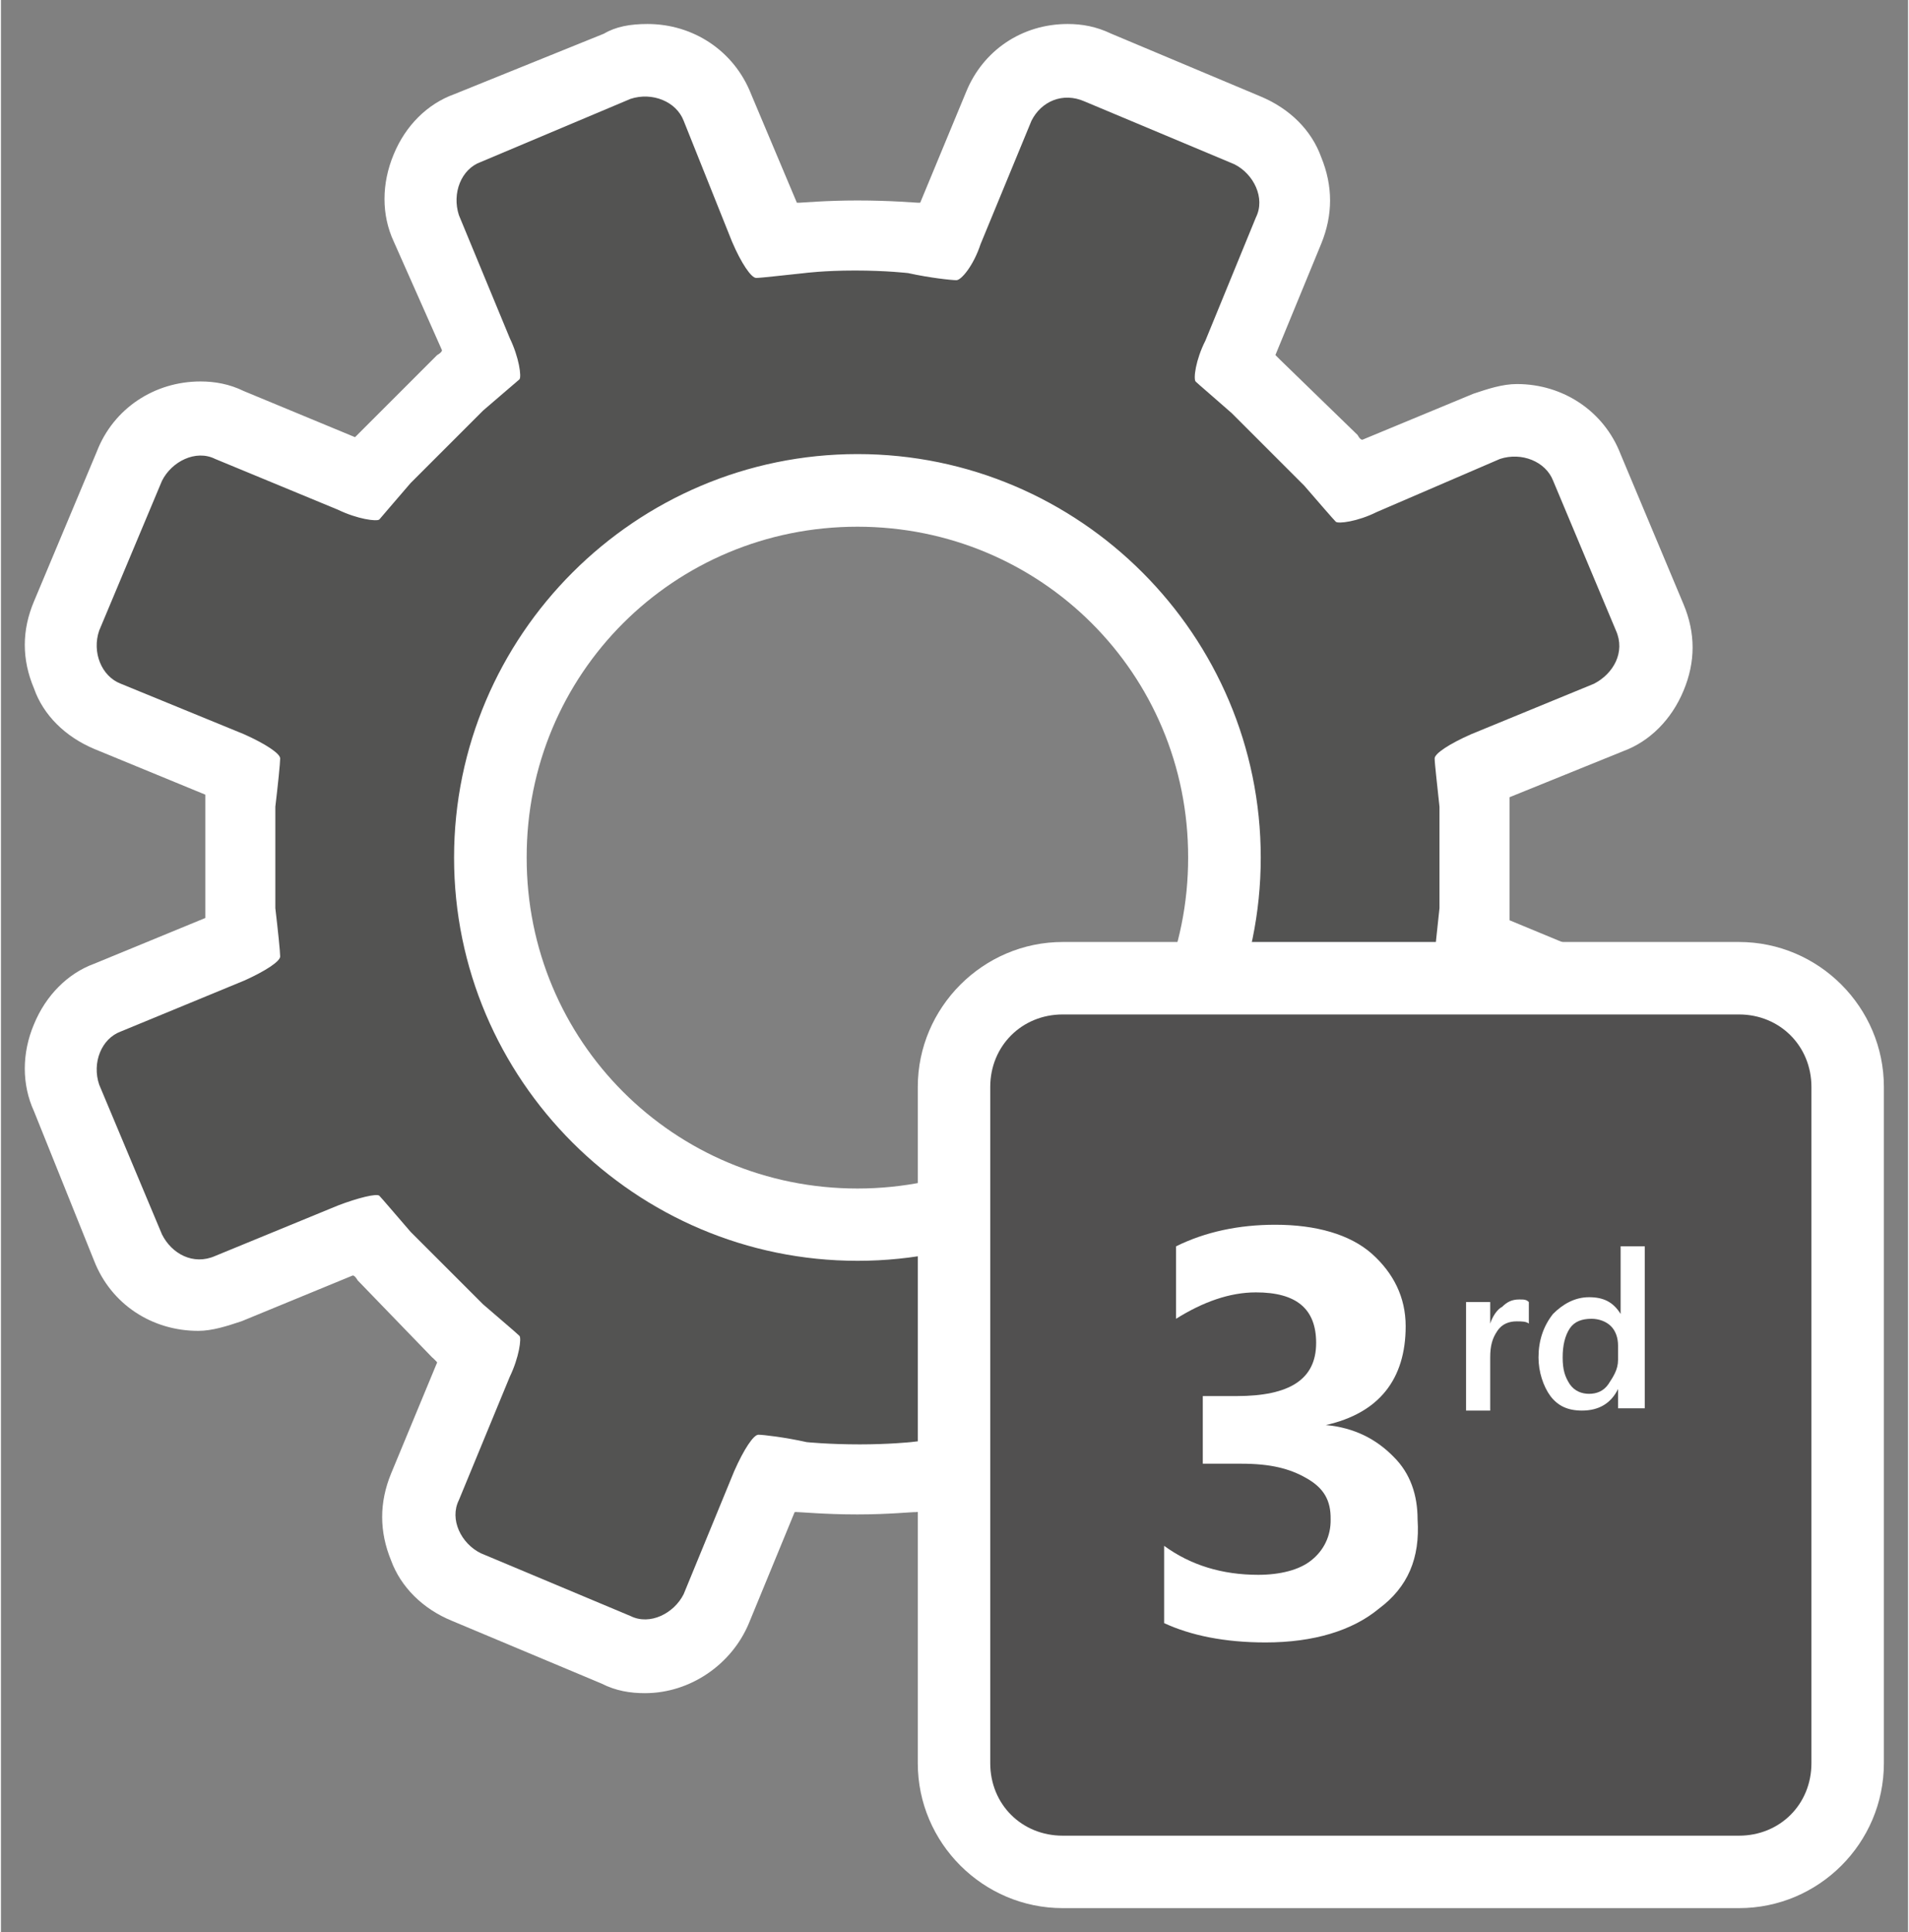 <?xml version="1.0" encoding="UTF-8" standalone="no"?>
<!DOCTYPE svg PUBLIC "-//W3C//DTD SVG 1.1//EN" "http://www.w3.org/Graphics/SVG/1.1/DTD/svg11.dtd">
<!-- Generated by Microsoft Visio, SVG Export 3rd Party Service.svg Page-1 -->
<svg xmlns="http://www.w3.org/2000/svg" xmlns:xlink="http://www.w3.org/1999/xlink" xmlns:ev="http://www.w3.org/2001/xml-events"
		xmlns:v="http://schemas.microsoft.com/visio/2003/SVGExtensions/" width="0.823in" height="0.833in"
		viewBox="0 0 59.22 60" xml:space="preserve" color-interpolation-filters="sRGB" class="st4">
	<rect x="0" y="0" width="59.22" height="60" fill="#808080" stroke="none"/>
	<v:documentProperties v:langID="4108" v:metric="true" v:viewMarkup="false"/>

	<style type="text/css">
	<![CDATA[
		.st1 {fill:#ffffff;stroke:none;stroke-linecap:butt;stroke-width:0.75}
		.st2 {fill:#535352;stroke:none;stroke-linecap:butt;stroke-width:0.75}
		.st3 {fill:#515050;stroke:none;stroke-linecap:butt;stroke-width:0.75}
		.st4 {fill:none;fill-rule:evenodd;font-size:12px;overflow:visible;stroke-linecap:square;stroke-miterlimit:3}
	]]>
	</style>

	<g v:mID="0" v:index="1" v:groupContext="foregroundPage">
		<title>Page-1</title>
		<v:pageProperties v:drawingScale="0.0393701" v:pageScale="0.0393701" v:drawingUnits="24" v:shadowOffsetX="8.50394"
				v:shadowOffsetY="-8.50394"/>
		<g id="group35-1" transform="translate(0.645,-0.75)" v:mID="35" v:groupContext="group">
			<title>3rd Party Service</title>
			<g id="group36-2" v:mID="36" v:groupContext="group">
				<title>Sheet.36</title>
				<g id="group37-3" transform="translate(2.39808E-14,-6.675)" v:mID="37" v:groupContext="group">
					<title>Sheet.37</title>
					<g id="shape38-4" v:mID="38" v:groupContext="shape">
						<title>Sheet.38</title>
						<path d="M32.48 59.93 C31.05 59.93 29.78 59.1 29.25 57.75 L27.83 54.38 C27.82 54.37 27.82 54.37 27.75 54.38
									 C27.67 54.37 26.93 54.45 25.95 54.45 C24.9 54.45 24.15 54.37 24.07 54.38 C24.07 54.37 24.07
									 54.37 24 54.38 L22.58 57.83 C22.05 59.1 20.77 60 19.35 60 C18.9 60 18.45 59.93 18 59.7 L13.35
									 57.75 C12.45 57.38 11.77 56.7 11.47 55.88 C11.1 54.98 11.1 54.08 11.47 53.18 L12.9 49.73 C12.9
									 49.72 12.75 49.57 12.75 49.58 L10.43 47.18 C10.43 47.18 10.35 47.03 10.28 47.03 L6.83 48.45
									 C6.38 48.6 5.92 48.75 5.48 48.75 C4.05 48.75 2.78 47.93 2.25 46.58 L0.38 41.93 C-0 41.1 -0 40.13
									 0.38 39.23 C0.75 38.33 1.43 37.65 2.25 37.35 L5.7 35.93 C5.7 35.85 5.7 35.7 5.7 35.7 L5.7 32.33
									 C5.7 32.32 5.7 32.17 5.7 32.1 L2.25 30.68 C1.35 30.3 0.67 29.63 0.38 28.8 C-0 27.9 -0 27 0.38
									 26.1 L2.33 21.45 C2.85 20.1 4.13 19.27 5.55 19.27 C6 19.27 6.45 19.35 6.9 19.57 L10.35 21 C10.35
									 21 10.5 20.85 10.5 20.85 L12.9 18.45 C12.9 18.45 13.05 18.37 13.05 18.3 L11.55 14.92 C11.17
									 14.1 11.17 13.13 11.55 12.22 C11.92 11.32 12.6 10.65 13.43 10.35 L18.08 8.47 C18.45 8.25 18.9
									 8.17 19.43 8.17 C20.85 8.17 22.12 9 22.65 10.35 L24.07 13.72 C24.07 13.72 24.07 13.72 24.15
									 13.72 C24.22 13.72 24.97 13.65 25.95 13.65 C27 13.65 27.75 13.72 27.83 13.72 C27.82 13.72 27.82
									 13.72 27.9 13.72 L29.33 10.27 C29.85 9 31.05 8.17 32.48 8.17 C32.93 8.17 33.37 8.25 33.83 8.47
									 L38.47 10.42 C39.38 10.8 40.05 11.47 40.35 12.3 C40.72 13.2 40.72 14.1 40.35 15 L38.93 18.45
									 C38.93 18.45 39.08 18.6 39.08 18.6 L41.48 20.93 C41.48 20.92 41.55 21.08 41.63 21.08 L45.08
									 19.65 C45.53 19.5 45.98 19.35 46.43 19.35 C47.85 19.35 49.13 20.18 49.65 21.53 L51.6 26.18 C51.98
									 27.08 51.98 27.98 51.6 28.88 C51.23 29.77 50.55 30.45 49.73 30.75 L46.2 32.18 C46.2 32.25 46.2
									 32.4 46.2 32.4 L46.2 35.78 C46.2 35.77 46.2 35.92 46.2 36 L49.65 37.43 C51.45 38.17 52.28 40.2
									 51.52 42 L49.58 46.65 C49.05 48 47.78 48.83 46.35 48.83 C45.9 48.83 45.45 48.75 45 48.53 L41.55
									 47.1 C41.48 47.18 41.4 47.25 41.4 47.25 L39.08 49.58 C39.08 49.57 38.93 49.65 38.93 49.73 L40.35
									 53.18 C40.72 54.08 40.72 54.98 40.35 55.88 C39.97 56.78 39.3 57.45 38.47 57.75 L33.83 59.63
									 C33.45 59.85 33 59.93 32.48 59.93 ZM25.95 23.78 C20.25 23.78 15.67 28.35 15.68 34.05 C15.67
									 39.75 20.25 44.33 25.95 44.33 C31.65 44.33 36.23 39.75 36.22 34.05 C36.23 28.35 31.65 23.78
									 25.95 23.78 Z" class="st1"/>
					</g>
					<g id="shape39-6" v:mID="39" v:groupContext="shape" transform="translate(2.175,-2.025)">
						<title>Sheet.39</title>
						<path d="M46.65 41.48 L42.83 39.9 C42.23 39.6 41.7 39.3 41.7 39.15 C41.7 39 41.78 38.33 41.85 37.65 L41.85
									 34.5 C41.78 33.83 41.7 33.15 41.7 33 C41.7 32.85 42.15 32.55 42.83 32.25 L46.65 30.68 C47.25
									 30.37 47.63 29.7 47.33 29.03 L45.38 24.38 C45.15 23.78 44.4 23.48 43.73 23.7 L39.9 25.35 C39.3
									 25.65 38.7 25.72 38.63 25.65 C38.55 25.57 38.1 25.05 37.65 24.53 L35.4 22.28 C34.88 21.82 34.35
									 21.37 34.28 21.3 C34.2 21.22 34.28 20.62 34.58 20.03 L36.15 16.2 C36.45 15.6 36.08 14.85 35.48
									 14.55 L30.83 12.6 C30.15 12.3 29.48 12.6 29.18 13.2 L27.6 17.03 C27.38 17.7 27 18.15 26.85 18.15
									 C26.7 18.15 26.03 18.08 25.35 17.93 C25.35 17.93 24.68 17.85 23.7 17.85 C22.73 17.85 22.13 17.93
									 22.13 17.93 C21.45 18 20.78 18.08 20.63 18.08 C20.48 18.08 20.17 17.63 19.88 16.95 L18.38 13.2
									 C18.15 12.6 17.4 12.3 16.73 12.52 L12.08 14.48 C11.47 14.7 11.18 15.45 11.4 16.13 L12.98 19.95
									 C13.27 20.55 13.35 21.15 13.28 21.23 C13.2 21.3 12.67 21.75 12.15 22.2 L9.9 24.45 C9.45 24.97
									 9 25.5 8.93 25.58 C8.85 25.65 8.25 25.57 7.65 25.28 L3.83 23.7 C3.23 23.4 2.48 23.78 2.18 24.38
									 L0.23 29.03 C-0 29.7 0.3 30.45 0.9 30.68 L4.73 32.25 C5.4 32.55 5.85 32.85 5.85 33 C5.85 33.15
									 5.78 33.83 5.7 34.5 L5.7 37.65 C5.78 38.33 5.85 39 5.85 39.15 C5.85 39.3 5.4 39.6 4.73 39.9
									 L0.9 41.48 C0.3 41.7 0 42.45 0.23 43.13 L2.18 47.78 C2.48 48.38 3.15 48.75 3.83 48.45 L7.65
									 46.88 C8.25 46.65 8.85 46.5 8.93 46.58 C9 46.65 9.45 47.18 9.9 47.7 L12.15 49.95 C12.67 50.4
									 13.2 50.85 13.28 50.93 C13.35 51 13.27 51.6 12.98 52.2 L11.4 56.03 C11.1 56.63 11.47 57.38 12.08
									 57.68 L16.73 59.63 C17.33 59.93 18.08 59.55 18.38 58.95 L19.95 55.13 C20.25 54.45 20.55 54 20.7
									 54 C20.85 54 21.53 54.08 22.2 54.23 C22.2 54.23 22.88 54.3 23.85 54.3 C24.75 54.3 25.43 54.23
									 25.43 54.23 C26.1 54.15 26.78 54.08 26.93 54.08 C27.07 54.08 27.38 54.52 27.68 55.2 L29.25 59.03
									 C29.55 59.63 30.23 60 30.9 59.7 L35.55 57.75 C36.23 57.53 36.53 56.78 36.23 56.1 L34.5 52.2
									 C34.28 51.53 34.13 51 34.2 50.93 C34.28 50.85 34.8 50.4 35.33 49.95 L37.58 47.7 C38.03 47.18
									 38.48 46.65 38.55 46.58 C38.62 46.5 39.23 46.58 39.83 46.88 L43.65 48.45 C44.25 48.75 45 48.38
									 45.3 47.78 L47.25 43.13 C47.55 42.45 47.25 41.7 46.65 41.48 ZM23.78 48.6 C16.88 48.6 11.25 42.98
									 11.25 36.08 C11.25 29.18 16.88 23.55 23.78 23.55 C30.68 23.55 36.3 29.18 36.3 36.08 C36.3 42.98
									 30.68 48.6 23.78 48.6 Z" class="st2"/>
					</g>
				</g>
				<g id="group40-8" transform="translate(27.825,-2.13163E-13)" v:mID="40" v:groupContext="group">
					<title>Sheet.40</title>
					<g id="group41-9" v:mID="41" v:groupContext="group">
						<title>Sheet.41</title>
						<g id="shape42-10" v:mID="42" v:groupContext="shape">
							<title>Sheet.42</title>
							<path d="M4.5 60 C2.03 60 0 57.98 0 55.5 L0 34.5 C0 32.03 2.03 30 4.5 30 L25.5 30 C27.98 30 30 32.03
										 30 34.5 L30 55.5 C30 57.98 27.98 60 25.5 60 L4.5 60 Z" class="st1"/>
						</g>
						<g id="shape43-12" v:mID="43" v:groupContext="shape" transform="translate(2.25,-2.25)">
							<title>Sheet.43</title>
							<path d="M25.5 57.75 C25.5 59.03 24.52 60 23.25 60 L2.25 60 C0.98 60 0 59.03 0 57.75 L0 36.75 C0 35.48
										 0.98 34.5 2.25 34.5 L23.25 34.5 C24.52 34.5 25.5 35.48 25.5 36.75 L25.5 57.75 Z"
									class="st3"/>
						</g>
					</g>
					<g id="group44-14" transform="translate(7.65,-8.25)" v:mID="44" v:groupContext="group">
						<title>Sheet.44</title>
						<g id="shape45-15" v:mID="45" v:groupContext="shape">
							<title>Sheet.45</title>
							<path d="M6.67 58.95 C5.85 59.63 4.65 60 3.15 60 C1.87 60 0.82 59.78 0 59.4 L0 57 C0.82 57.6 1.8 57.9
										 2.92 57.9 C3.6 57.9 4.2 57.75 4.57 57.45 C4.95 57.15 5.18 56.7 5.17 56.18 C5.18 55.58 4.95
										 55.2 4.42 54.9 C3.9 54.6 3.3 54.45 2.4 54.45 L1.2 54.45 L1.2 52.35 L2.25 52.35 C3.9 52.35
										 4.72 51.83 4.72 50.7 C4.72 49.65 4.12 49.13 2.85 49.13 C2.03 49.13 1.2 49.43 0.37 49.95
										 L0.37 47.7 C1.28 47.25 2.32 47.03 3.45 47.03 C4.72 47.03 5.77 47.33 6.45 47.93 C7.12 48.53
										 7.5 49.28 7.5 50.18 C7.5 51.83 6.67 52.88 5.02 53.25 C5.92 53.33 6.6 53.7 7.12 54.23 C7.65
										 54.75 7.87 55.43 7.87 56.18 C7.95 57.38 7.57 58.28 6.67 58.95 Z" class="st1"/>
						</g>
						<g id="group46-17" transform="translate(9.375,-7.2)" v:mID="46" v:groupContext="group">
							<title>Sheet.46</title>
							<g id="shape47-18" v:mID="47" v:groupContext="shape">
								<title>Sheet.47</title>
								<path d="M1.95 57.3 C1.87 57.23 1.72 57.23 1.57 57.23 C1.35 57.23 1.12 57.3 0.97 57.53 C0.82 57.75
											 0.75 57.98 0.75 58.35 L0.75 60 L0 60 L0 56.63 L0.75 56.63 L0.75 57.3 C0.82 57.08 0.97
											 56.85 1.12 56.78 C1.27 56.63 1.42 56.55 1.65 56.55 C1.8 56.55 1.87 56.55 1.95 56.63
											 L1.95 57.3 Z" class="st1"/>
							</g>
							<g id="shape48-20" v:mID="48" v:groupContext="shape" transform="translate(2.25,1.42109E-14)">
								<title>Sheet.48</title>
								<path d="M3.22 59.93 L2.47 59.93 L2.47 59.33 C2.25 59.78 1.87 60 1.35 60 C0.9 60 0.6 59.85 0.37 59.55
											 C0.15 59.25 0 58.8 0 58.35 C0 57.83 0.15 57.38 0.45 57 C0.75 56.7 1.12 56.48 1.57 56.48
											 C2.02 56.48 2.32 56.63 2.55 57 L2.55 54.9 L3.3 54.9 L3.3 59.93 L3.22 59.93 ZM2.47 58.43
											 L2.47 57.98 C2.47 57.75 2.4 57.53 2.25 57.38 C2.1 57.23 1.87 57.15 1.65 57.15 C1.35
											 57.15 1.12 57.23 0.97 57.45 C0.82 57.68 0.75 57.98 0.75 58.35 C0.75 58.73 0.82 58.95
											 0.97 59.18 C1.12 59.4 1.35 59.48 1.57 59.48 C1.8 59.48 2.02 59.4 2.17 59.18 C2.32 58.95
											 2.47 58.73 2.47 58.43 Z" class="st1"/>
							</g>
						</g>
					</g>
				</g>
			</g>
		</g>
	</g>
</svg>
